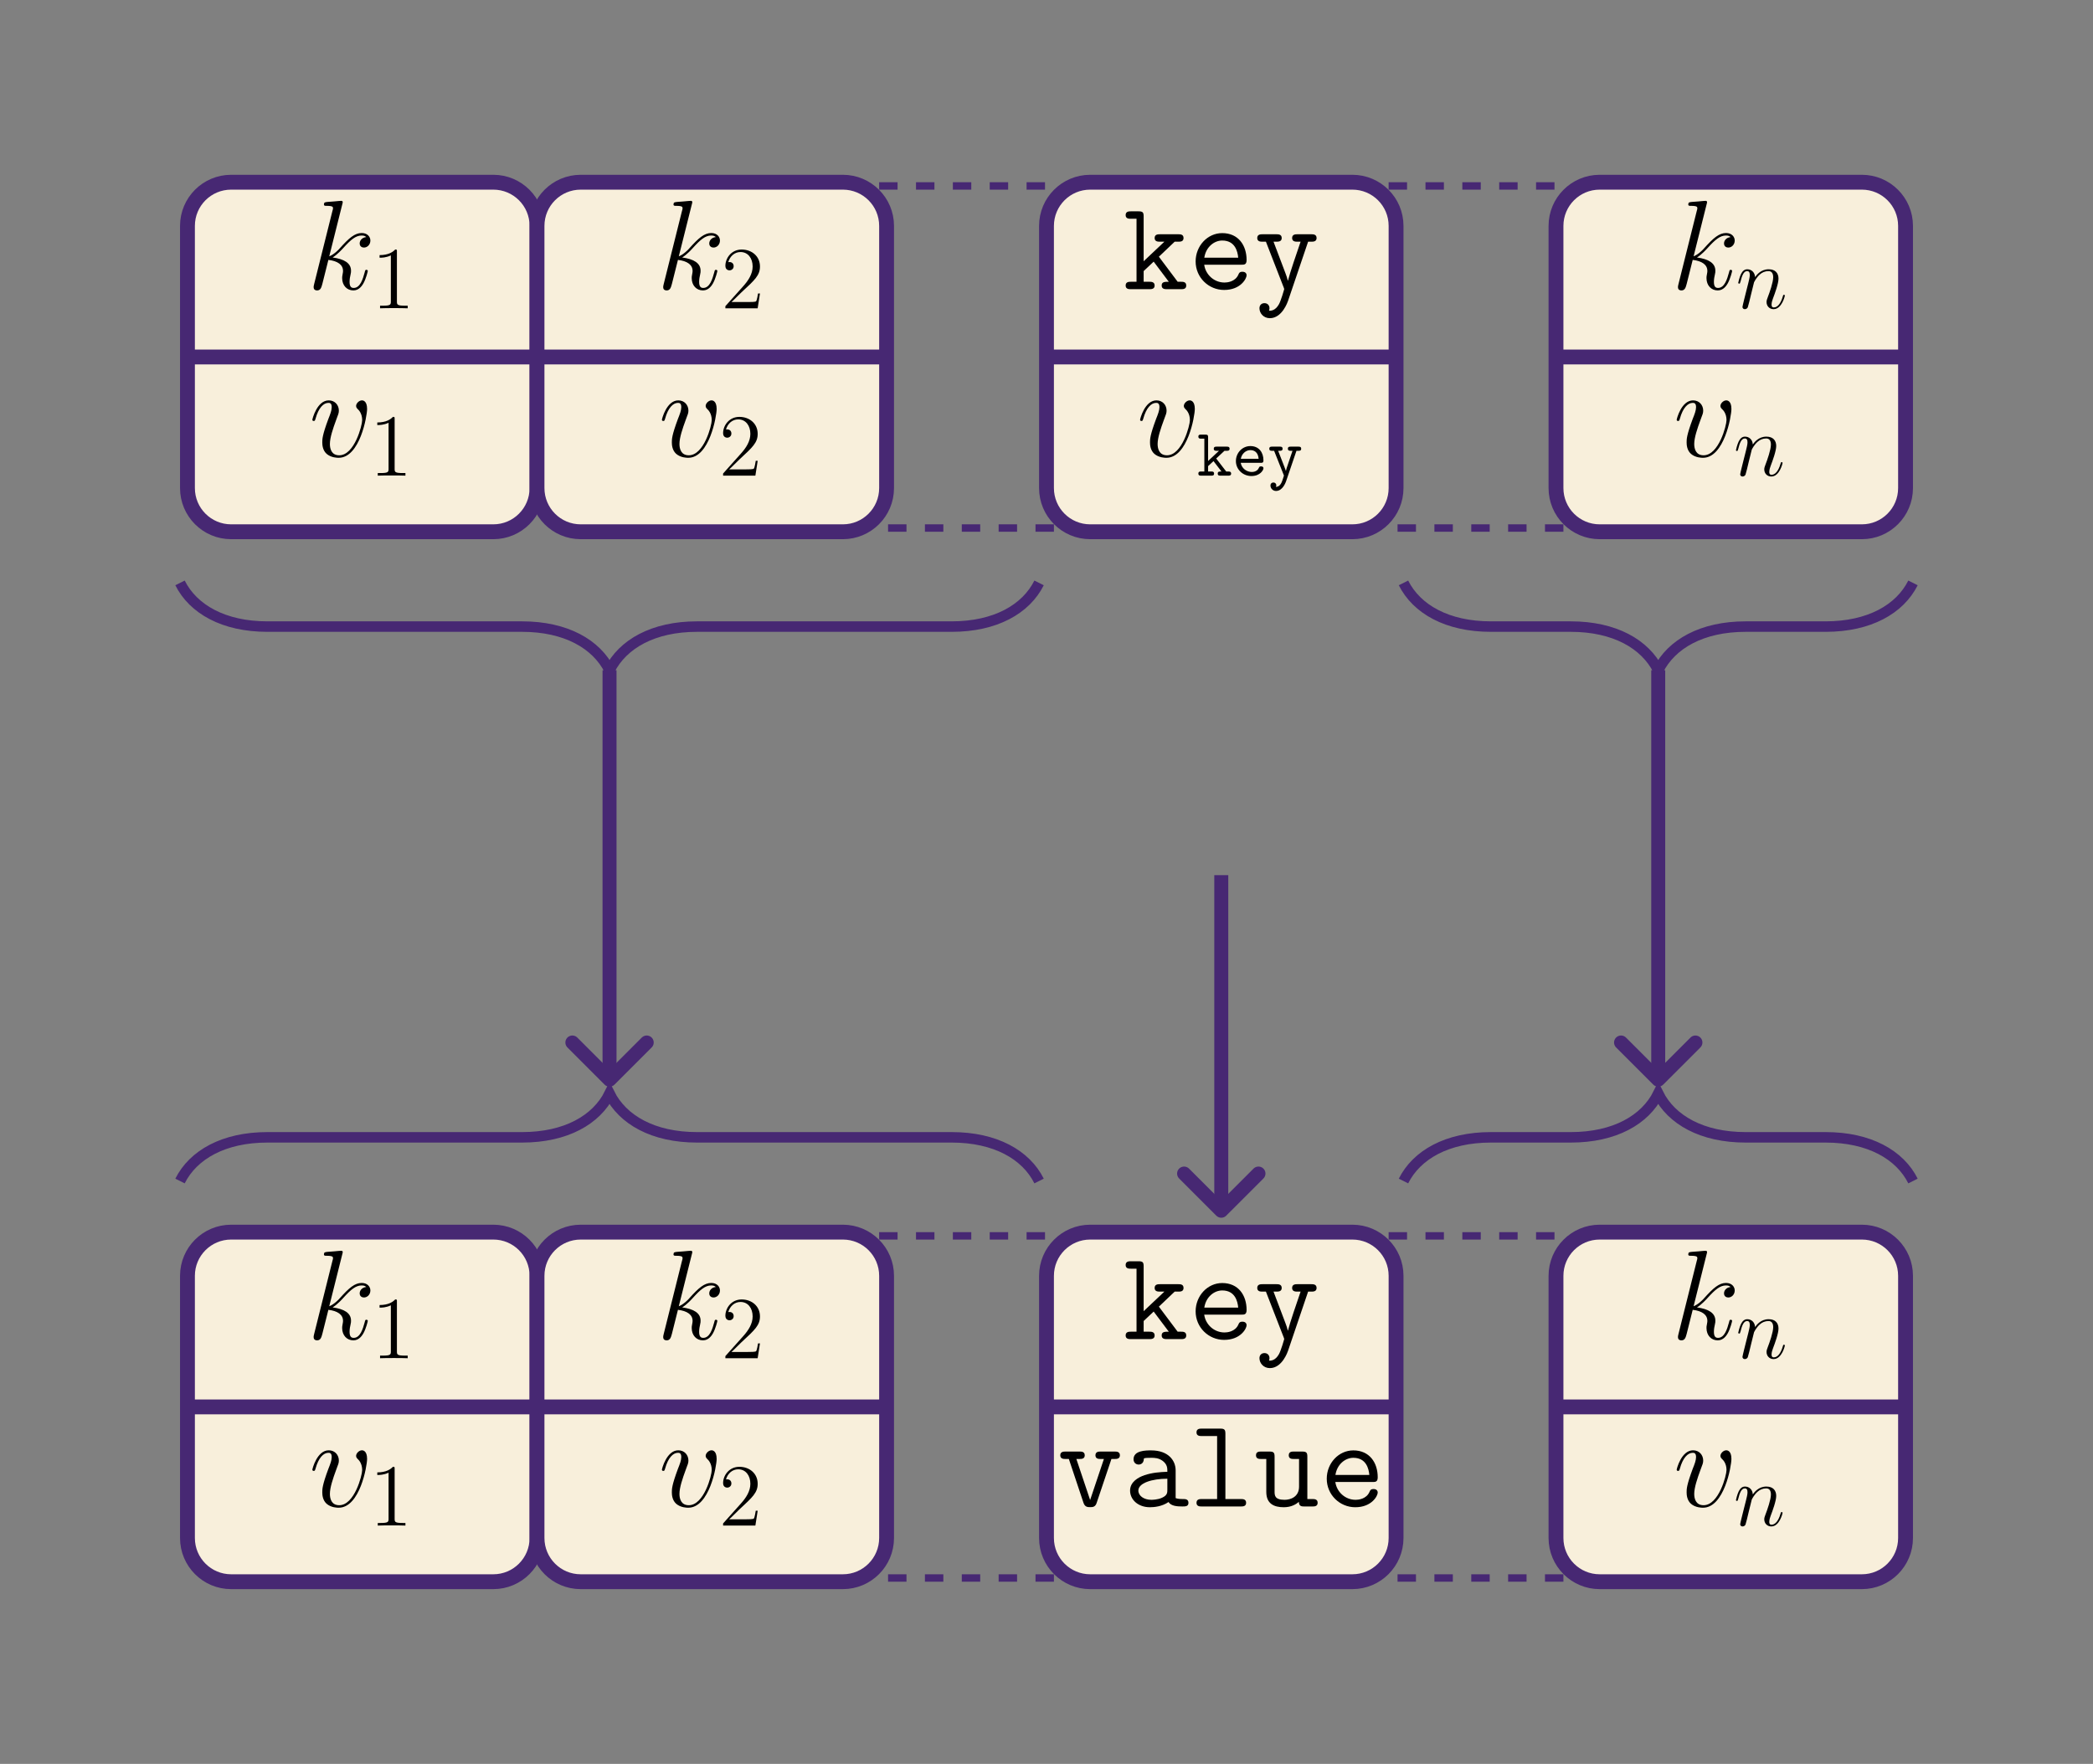 <?xml version="1.0" encoding="UTF-8"?>
<svg xmlns="http://www.w3.org/2000/svg" xmlns:xlink="http://www.w3.org/1999/xlink" width="339.449" height="286.073" viewBox="0 0 339.449 286.073">
<rect x="0" y="0" width="339.449" height="286.073" fill="#808080" stroke="none"/>
<defs>
<g>
<g id="glyph-0-0">
<path d="M 5.797 -13.812 C 5.828 -13.906 5.859 -14.031 5.859 -14.125 C 5.859 -14.328 5.656 -14.328 5.625 -14.328 C 5.594 -14.328 4.859 -14.281 4.484 -14.234 C 4.125 -14.219 3.828 -14.172 3.453 -14.156 C 2.953 -14.109 2.812 -14.094 2.812 -13.719 C 2.812 -13.516 3.016 -13.516 3.219 -13.516 C 4.281 -13.516 4.281 -13.328 4.281 -13.109 C 4.281 -13.031 4.281 -13 4.172 -12.625 L 1.219 -0.812 C 1.141 -0.5 1.141 -0.453 1.141 -0.328 C 1.141 0.125 1.484 0.203 1.688 0.203 C 2.266 0.203 2.391 -0.25 2.562 -0.891 L 3.531 -4.75 C 5.016 -4.578 5.906 -3.969 5.906 -2.969 C 5.906 -2.844 5.906 -2.766 5.844 -2.453 C 5.766 -2.141 5.766 -1.906 5.766 -1.797 C 5.766 -0.594 6.547 0.203 7.594 0.203 C 8.547 0.203 9.047 -0.656 9.219 -0.953 C 9.641 -1.719 9.922 -2.875 9.922 -2.953 C 9.922 -3.062 9.828 -3.141 9.703 -3.141 C 9.516 -3.141 9.5 -3.062 9.422 -2.734 C 9.125 -1.656 8.703 -0.203 7.641 -0.203 C 7.234 -0.203 6.969 -0.406 6.969 -1.203 C 6.969 -1.594 7.047 -2.047 7.125 -2.359 C 7.203 -2.734 7.203 -2.75 7.203 -3 C 7.203 -4.219 6.109 -4.891 4.219 -5.141 C 4.953 -5.594 5.703 -6.406 5.984 -6.719 C 7.172 -8.031 7.969 -8.703 8.922 -8.703 C 9.406 -8.703 9.516 -8.578 9.672 -8.453 C 8.906 -8.359 8.609 -7.828 8.609 -7.422 C 8.609 -6.922 9 -6.75 9.297 -6.75 C 9.859 -6.75 10.344 -7.234 10.344 -7.891 C 10.344 -8.484 9.875 -9.109 8.938 -9.109 C 7.812 -9.109 6.875 -8.297 5.406 -6.656 C 5.203 -6.406 4.438 -5.625 3.672 -5.328 Z M 5.797 -13.812 "/>
</g>
<g id="glyph-0-1">
<path d="M 9.438 -7.719 C 9.438 -9.031 8.781 -9.109 8.609 -9.109 C 8.125 -9.109 7.656 -8.609 7.656 -8.203 C 7.656 -7.953 7.812 -7.812 7.891 -7.719 C 8.094 -7.547 8.641 -6.984 8.641 -5.906 C 8.641 -5.047 7.391 -0.203 4.922 -0.203 C 3.656 -0.203 3.406 -1.266 3.406 -2.031 C 3.406 -3.062 3.891 -4.5 4.438 -5.984 C 4.766 -6.844 4.859 -7.047 4.859 -7.453 C 4.859 -8.328 4.234 -9.109 3.219 -9.109 C 1.328 -9.109 0.562 -6.109 0.562 -5.953 C 0.562 -5.859 0.641 -5.766 0.781 -5.766 C 0.969 -5.766 0.984 -5.844 1.078 -6.141 C 1.562 -7.906 2.375 -8.703 3.156 -8.703 C 3.344 -8.703 3.703 -8.703 3.703 -8.016 C 3.703 -7.484 3.469 -6.875 3.156 -6.094 C 2.172 -3.453 2.172 -2.812 2.172 -2.312 C 2.172 -1.859 2.234 -1.016 2.875 -0.438 C 3.609 0.203 4.641 0.203 4.828 0.203 C 8.266 0.203 9.438 -6.547 9.438 -7.719 Z M 9.438 -7.719 "/>
</g>
<g id="glyph-1-0">
<path d="M 4.125 -9.188 C 4.125 -9.531 4.125 -9.531 3.844 -9.531 C 3.5 -9.156 2.781 -8.625 1.312 -8.625 L 1.312 -8.203 C 1.641 -8.203 2.359 -8.203 3.141 -8.578 L 3.141 -1.109 C 3.141 -0.594 3.094 -0.422 1.844 -0.422 L 1.391 -0.422 L 1.391 0 C 1.781 -0.031 3.172 -0.031 3.641 -0.031 C 4.109 -0.031 5.5 -0.031 5.875 0 L 5.875 -0.422 L 5.438 -0.422 C 4.172 -0.422 4.125 -0.594 4.125 -1.109 Z M 4.125 -9.188 "/>
</g>
<g id="glyph-1-1">
<path d="M 6.312 -2.406 L 6 -2.406 C 5.953 -2.172 5.844 -1.375 5.688 -1.141 C 5.594 -1.016 4.781 -1.016 4.344 -1.016 L 1.688 -1.016 C 2.078 -1.344 2.953 -2.266 3.328 -2.609 C 5.516 -4.625 6.312 -5.359 6.312 -6.781 C 6.312 -8.438 5 -9.531 3.344 -9.531 C 1.672 -9.531 0.703 -8.125 0.703 -6.891 C 0.703 -6.156 1.328 -6.156 1.375 -6.156 C 1.672 -6.156 2.047 -6.375 2.047 -6.828 C 2.047 -7.234 1.781 -7.5 1.375 -7.5 C 1.25 -7.5 1.219 -7.5 1.172 -7.484 C 1.453 -8.469 2.219 -9.125 3.156 -9.125 C 4.375 -9.125 5.125 -8.109 5.125 -6.781 C 5.125 -5.562 4.422 -4.5 3.594 -3.578 L 0.703 -0.344 L 0.703 0 L 5.938 0 Z M 6.312 -2.406 "/>
</g>
<g id="glyph-2-0">
<path d="M 5.828 -5.266 L 8.391 -7.703 L 9 -7.703 C 9.297 -7.703 9.828 -7.703 9.828 -8.297 C 9.828 -8.906 9.297 -8.906 9 -8.906 L 5.984 -8.906 C 5.703 -8.906 5.141 -8.906 5.141 -8.297 C 5.141 -7.703 5.703 -7.703 5.984 -7.703 L 6.719 -7.703 L 3.359 -4.531 L 3.359 -11.781 C 3.359 -12.422 3.25 -12.625 2.547 -12.625 L 1.281 -12.625 C 0.984 -12.625 0.438 -12.625 0.438 -12.016 C 0.438 -11.422 0.984 -11.422 1.281 -11.422 L 2.203 -11.422 L 2.203 -1.203 L 1.281 -1.203 C 0.984 -1.203 0.438 -1.203 0.438 -0.594 C 0.438 0 0.984 0 1.281 0 L 4.297 0 C 4.578 0 5.141 0 5.141 -0.594 C 5.141 -1.203 4.578 -1.203 4.297 -1.203 L 3.359 -1.203 L 3.359 -2.938 L 4.984 -4.469 L 7.438 -1.203 C 6.781 -1.203 6.281 -1.203 6.281 -0.594 C 6.281 0 6.844 0 7.125 0 L 9.438 0 C 9.734 0 10.266 0 10.266 -0.594 C 10.266 -1.203 9.734 -1.203 9.438 -1.203 L 8.875 -1.203 Z M 5.828 -5.266 "/>
</g>
<g id="glyph-2-1">
<path d="M 8.594 -3.969 C 9.031 -3.969 9.422 -3.969 9.422 -4.734 C 9.422 -7.141 8.062 -9.094 5.469 -9.094 C 3.078 -9.094 1.156 -7.016 1.156 -4.5 C 1.156 -1.906 3.25 0.125 5.781 0.125 C 8.453 0.125 9.422 -1.719 9.422 -2.25 C 9.422 -2.375 9.375 -2.828 8.734 -2.828 C 8.344 -2.828 8.219 -2.688 8.094 -2.375 C 7.578 -1.172 6.234 -1.078 5.844 -1.078 C 4.125 -1.078 2.766 -2.375 2.547 -3.969 Z M 2.562 -5.109 C 2.828 -6.859 4.172 -7.891 5.469 -7.891 C 7.547 -7.891 7.969 -6.141 8.062 -5.109 Z M 2.562 -5.109 "/>
</g>
<g id="glyph-2-2">
<path d="M 8.766 -7.703 L 9.297 -7.703 C 9.578 -7.703 10.141 -7.703 10.141 -8.297 C 10.141 -8.906 9.578 -8.906 9.297 -8.906 L 7.016 -8.906 C 6.734 -8.906 6.172 -8.906 6.172 -8.297 C 6.172 -7.703 6.734 -7.703 7.016 -7.703 L 7.547 -7.703 C 6.969 -6.016 5.781 -2.562 5.5 -1.391 L 5.469 -1.391 C 5.375 -1.844 5.281 -2.062 5.078 -2.625 L 3.156 -7.703 L 3.641 -7.703 C 3.922 -7.703 4.484 -7.703 4.484 -8.297 C 4.484 -8.906 3.922 -8.906 3.641 -8.906 L 1.359 -8.906 C 1.078 -8.906 0.516 -8.906 0.516 -8.297 C 0.516 -7.703 1.078 -7.703 1.359 -7.703 L 1.922 -7.703 L 4.812 -0.266 C 4.891 -0.062 4.891 -0.016 4.891 0 C 4.891 0.047 4.359 1.844 4.047 2.422 C 3.922 2.625 3.406 3.594 2.422 3.484 C 2.438 3.422 2.5 3.312 2.5 3.078 C 2.5 2.609 2.172 2.266 1.688 2.266 C 1.172 2.266 0.875 2.625 0.875 3.094 C 0.875 3.891 1.531 4.703 2.562 4.703 C 4.562 4.703 5.453 2.047 5.516 1.875 Z M 8.766 -7.703 "/>
</g>
<g id="glyph-2-3">
<path d="M 8.766 -7.703 L 9.297 -7.703 C 9.578 -7.703 10.141 -7.703 10.141 -8.297 C 10.141 -8.906 9.578 -8.906 9.297 -8.906 L 7.016 -8.906 C 6.734 -8.906 6.172 -8.906 6.172 -8.297 C 6.172 -7.703 6.734 -7.703 7.016 -7.703 L 7.547 -7.703 L 5.312 -1.047 L 3.078 -7.703 L 3.594 -7.703 C 3.891 -7.703 4.438 -7.703 4.438 -8.297 C 4.438 -8.906 3.891 -8.906 3.594 -8.906 L 1.328 -8.906 C 1.031 -8.906 0.469 -8.906 0.469 -8.297 C 0.469 -7.703 1.031 -7.703 1.328 -7.703 L 1.859 -7.703 L 4.234 -0.594 C 4.469 0.109 4.922 0.109 5.312 0.109 C 5.703 0.109 6.156 0.109 6.375 -0.594 Z M 8.766 -7.703 "/>
</g>
<g id="glyph-2-4">
<path d="M 8.547 -5.859 C 8.547 -7.438 7.375 -9.094 4.578 -9.094 C 3.719 -9.094 1.719 -9.094 1.719 -7.656 C 1.719 -7.109 2.109 -6.797 2.562 -6.797 C 2.688 -6.797 3.359 -6.844 3.391 -7.703 C 3.391 -7.812 3.406 -7.828 3.844 -7.875 C 4.094 -7.891 4.359 -7.891 4.609 -7.891 C 5.078 -7.891 5.781 -7.891 6.469 -7.375 C 7.203 -6.797 7.203 -6.219 7.203 -5.625 C 5.984 -5.578 4.797 -5.5 3.516 -5.078 C 2.484 -4.734 1.156 -3.984 1.156 -2.578 C 1.156 -1.109 2.453 0.125 4.375 0.125 C 5.047 0.125 6.328 0.016 7.391 -0.719 C 7.812 -0.047 8.844 0 9.625 0 C 10.125 0 10.625 0 10.625 -0.594 C 10.625 -1.203 10.078 -1.203 9.797 -1.203 C 9.25 -1.203 8.844 -1.234 8.547 -1.359 Z M 7.203 -2.734 C 7.203 -2.25 7.203 -1.812 6.359 -1.422 C 5.641 -1.078 4.672 -1.078 4.609 -1.078 C 3.391 -1.078 2.5 -1.734 2.5 -2.578 C 2.5 -3.797 4.703 -4.5 7.203 -4.5 Z M 7.203 -2.734 "/>
</g>
<g id="glyph-2-5">
<path d="M 5.984 -11.781 C 5.984 -12.422 5.859 -12.625 5.172 -12.625 L 2.125 -12.625 C 1.844 -12.625 1.297 -12.625 1.297 -12.016 C 1.297 -11.422 1.844 -11.422 2.125 -11.422 L 4.641 -11.422 L 4.641 -1.203 L 2.125 -1.203 C 1.844 -1.203 1.297 -1.203 1.297 -0.594 C 1.297 0 1.844 0 2.125 0 L 8.516 0 C 8.797 0 9.344 0 9.344 -0.594 C 9.344 -1.203 8.797 -1.203 8.516 -1.203 L 5.984 -1.203 Z M 5.984 -11.781 "/>
</g>
<g id="glyph-2-6">
<path d="M 8.641 -8.062 C 8.641 -8.703 8.516 -8.906 7.812 -8.906 L 6.438 -8.906 C 6.156 -8.906 5.625 -8.906 5.625 -8.297 C 5.625 -7.703 6.156 -7.703 6.438 -7.703 L 7.297 -7.703 L 7.297 -3.219 C 7.297 -1.531 5.891 -1.078 4.953 -1.078 C 3.328 -1.078 3.328 -1.812 3.328 -2.453 L 3.328 -8.062 C 3.328 -8.703 3.203 -8.906 2.5 -8.906 L 1.141 -8.906 C 0.844 -8.906 0.312 -8.906 0.312 -8.297 C 0.312 -7.703 0.844 -7.703 1.141 -7.703 L 1.984 -7.703 L 1.984 -2.359 C 1.984 -0.453 3.219 0.125 4.812 0.125 C 6.078 0.125 6.859 -0.391 7.266 -0.75 C 7.266 0 7.766 0 8.125 0 L 9.484 0 C 9.766 0 10.312 0 10.312 -0.594 C 10.312 -1.203 9.766 -1.203 9.484 -1.203 L 8.641 -1.203 Z M 8.641 -8.062 "/>
</g>
<g id="glyph-3-0">
<path d="M 3.125 -2.781 L 4.469 -4.031 L 4.859 -4.031 C 5.016 -4.031 5.297 -4.031 5.297 -4.359 C 5.297 -4.703 5.016 -4.703 4.859 -4.703 L 3.172 -4.703 C 3 -4.703 2.734 -4.703 2.734 -4.359 C 2.734 -4.031 3.016 -4.031 3.172 -4.031 L 3.578 -4.031 L 1.812 -2.375 L 1.812 -6.219 C 1.812 -6.547 1.75 -6.656 1.375 -6.656 L 0.672 -6.656 C 0.5 -6.656 0.234 -6.656 0.234 -6.344 C 0.234 -6 0.484 -6 0.672 -6 L 1.203 -6 L 1.203 -0.672 L 0.672 -0.672 C 0.5 -0.672 0.234 -0.672 0.234 -0.344 C 0.234 0 0.484 0 0.672 0 L 2.344 0 C 2.516 0 2.781 0 2.781 -0.328 C 2.781 -0.672 2.516 -0.672 2.344 -0.672 L 1.812 -0.672 L 1.812 -1.547 L 2.688 -2.359 L 3.984 -0.672 C 3.594 -0.672 3.375 -0.672 3.375 -0.328 C 3.375 0 3.641 0 3.812 0 L 5.094 0 C 5.25 0 5.547 0 5.547 -0.328 C 5.547 -0.672 5.25 -0.672 5.094 -0.672 L 4.75 -0.672 Z M 3.125 -2.781 "/>
</g>
<g id="glyph-3-1">
<path d="M 4.625 -2.078 C 4.859 -2.078 5.062 -2.078 5.062 -2.484 C 5.062 -3.734 4.359 -4.797 2.938 -4.797 C 1.641 -4.797 0.594 -3.703 0.594 -2.359 C 0.594 -1.031 1.703 0.062 3.109 0.062 C 4.547 0.062 5.062 -0.922 5.062 -1.188 C 5.062 -1.5 4.75 -1.5 4.672 -1.5 C 4.484 -1.5 4.391 -1.469 4.312 -1.25 C 4.078 -0.703 3.484 -0.594 3.188 -0.594 C 2.359 -0.594 1.547 -1.141 1.375 -2.078 Z M 1.391 -2.734 C 1.531 -3.531 2.188 -4.141 2.938 -4.141 C 3.516 -4.141 4.188 -3.859 4.281 -2.734 Z M 1.391 -2.734 "/>
</g>
<g id="glyph-3-2">
<path d="M 4.688 -4.031 L 5.016 -4.031 C 5.188 -4.031 5.453 -4.031 5.453 -4.359 C 5.453 -4.703 5.188 -4.703 5.016 -4.703 L 3.734 -4.703 C 3.578 -4.703 3.297 -4.703 3.297 -4.375 C 3.297 -4.031 3.562 -4.031 3.734 -4.031 L 4.047 -4.031 L 3.266 -1.719 C 3.125 -1.312 3.047 -1.109 2.984 -0.781 L 2.969 -0.781 C 2.906 -0.984 2.812 -1.203 2.734 -1.422 L 1.719 -4.031 L 2 -4.031 C 2.156 -4.031 2.438 -4.031 2.438 -4.359 C 2.438 -4.703 2.172 -4.703 2 -4.703 L 0.719 -4.703 C 0.547 -4.703 0.281 -4.703 0.281 -4.359 C 0.281 -4.031 0.562 -4.031 0.719 -4.031 L 1.062 -4.031 L 2.609 -0.141 C 2.656 -0.031 2.656 -0.016 2.656 0 C 2.656 0.016 2.375 0.922 2.234 1.188 C 1.922 1.781 1.531 1.812 1.359 1.828 C 1.359 1.812 1.422 1.719 1.422 1.578 C 1.422 1.312 1.219 1.109 0.953 1.109 C 0.656 1.109 0.469 1.312 0.469 1.594 C 0.469 2.047 0.844 2.484 1.375 2.484 C 2.469 2.484 2.953 1.047 3 0.922 Z M 4.688 -4.031 "/>
</g>
<g id="glyph-4-0">
<path d="M 2.953 -4.203 C 2.984 -4.281 3.344 -5 3.875 -5.469 C 4.25 -5.812 4.734 -6.031 5.297 -6.031 C 5.859 -6.031 6.062 -5.609 6.062 -5.031 C 6.062 -4.219 5.484 -2.578 5.188 -1.812 C 5.062 -1.469 4.984 -1.281 4.984 -1.016 C 4.984 -0.375 5.438 0.141 6.125 0.141 C 7.453 0.141 7.953 -1.969 7.953 -2.047 C 7.953 -2.125 7.906 -2.188 7.812 -2.188 C 7.688 -2.188 7.672 -2.141 7.609 -1.891 C 7.266 -0.719 6.734 -0.141 6.172 -0.141 C 6.031 -0.141 5.797 -0.156 5.797 -0.609 C 5.797 -0.969 5.953 -1.406 6.031 -1.609 C 6.328 -2.391 6.922 -4 6.922 -4.812 C 6.922 -5.688 6.422 -6.328 5.328 -6.328 C 4.062 -6.328 3.391 -5.422 3.125 -5.062 C 3.078 -5.875 2.5 -6.328 1.859 -6.328 C 1.406 -6.328 1.094 -6.047 0.844 -5.562 C 0.594 -5.047 0.391 -4.188 0.391 -4.125 C 0.391 -4.078 0.438 -4 0.547 -4 C 0.656 -4 0.672 -4.016 0.766 -4.344 C 0.984 -5.219 1.25 -6.031 1.828 -6.031 C 2.156 -6.031 2.266 -5.812 2.266 -5.375 C 2.266 -5.062 2.125 -4.5 2.016 -4.062 L 1.625 -2.516 C 1.562 -2.234 1.406 -1.594 1.328 -1.328 C 1.234 -0.969 1.078 -0.281 1.078 -0.219 C 1.078 -0.016 1.234 0.141 1.453 0.141 C 1.625 0.141 1.828 0.062 1.938 -0.156 C 1.969 -0.234 2.094 -0.734 2.172 -1.016 L 2.484 -2.312 Z M 2.953 -4.203 "/>
</g>
</g>
<clipPath id="clip-0">
<path clip-rule="nonzero" d="M 50 32 L 61 32 L 61 48 L 50 48 Z M 50 32 "/>
</clipPath>
<clipPath id="clip-1">
<path clip-rule="nonzero" d="M 80.008 29.551 L 37.488 29.551 C 33.574 29.551 30.402 32.723 30.402 36.637 L 30.402 79.156 C 30.402 83.07 33.574 86.242 37.488 86.242 L 80.008 86.242 C 83.922 86.242 87.094 83.07 87.094 79.156 L 87.094 36.637 C 87.094 32.723 83.922 29.551 80.008 29.551 Z M 80.008 29.551 "/>
</clipPath>
<clipPath id="clip-2">
<path clip-rule="nonzero" d="M 61 40 L 67 40 L 67 50 L 61 50 Z M 61 40 "/>
</clipPath>
<clipPath id="clip-3">
<path clip-rule="nonzero" d="M 80.008 29.551 L 37.488 29.551 C 33.574 29.551 30.402 32.723 30.402 36.637 L 30.402 79.156 C 30.402 83.07 33.574 86.242 37.488 86.242 L 80.008 86.242 C 83.922 86.242 87.094 83.07 87.094 79.156 L 87.094 36.637 C 87.094 32.723 83.922 29.551 80.008 29.551 Z M 80.008 29.551 "/>
</clipPath>
<clipPath id="clip-4">
<path clip-rule="nonzero" d="M 50 64 L 60 64 L 60 75 L 50 75 Z M 50 64 "/>
</clipPath>
<clipPath id="clip-5">
<path clip-rule="nonzero" d="M 80.008 29.551 L 37.488 29.551 C 33.574 29.551 30.402 32.723 30.402 36.637 L 30.402 79.156 C 30.402 83.07 33.574 86.242 37.488 86.242 L 80.008 86.242 C 83.922 86.242 87.094 83.07 87.094 79.156 L 87.094 36.637 C 87.094 32.723 83.922 29.551 80.008 29.551 Z M 80.008 29.551 "/>
</clipPath>
<clipPath id="clip-6">
<path clip-rule="nonzero" d="M 61 67 L 66 67 L 66 78 L 61 78 Z M 61 67 "/>
</clipPath>
<clipPath id="clip-7">
<path clip-rule="nonzero" d="M 80.008 29.551 L 37.488 29.551 C 33.574 29.551 30.402 32.723 30.402 36.637 L 30.402 79.156 C 30.402 83.07 33.574 86.242 37.488 86.242 L 80.008 86.242 C 83.922 86.242 87.094 83.07 87.094 79.156 L 87.094 36.637 C 87.094 32.723 83.922 29.551 80.008 29.551 Z M 80.008 29.551 "/>
</clipPath>
<clipPath id="clip-8">
<path clip-rule="nonzero" d="M 30 56 L 88 56 L 88 60 L 30 60 Z M 30 56 "/>
</clipPath>
<clipPath id="clip-9">
<path clip-rule="nonzero" d="M 80.008 29.551 L 37.488 29.551 C 33.574 29.551 30.402 32.723 30.402 36.637 L 30.402 79.156 C 30.402 83.07 33.574 86.242 37.488 86.242 L 80.008 86.242 C 83.922 86.242 87.094 83.07 87.094 79.156 L 87.094 36.637 C 87.094 32.723 83.922 29.551 80.008 29.551 Z M 80.008 29.551 "/>
</clipPath>
<clipPath id="clip-10">
<path clip-rule="nonzero" d="M 107 32 L 117 32 L 117 48 L 107 48 Z M 107 32 "/>
</clipPath>
<clipPath id="clip-11">
<path clip-rule="nonzero" d="M 136.699 29.551 L 94.18 29.551 C 90.266 29.551 87.094 32.723 87.094 36.637 L 87.094 79.156 C 87.094 83.07 90.266 86.242 94.18 86.242 L 136.699 86.242 C 140.613 86.242 143.789 83.07 143.789 79.156 L 143.789 36.637 C 143.789 32.723 140.613 29.551 136.699 29.551 Z M 136.699 29.551 "/>
</clipPath>
<clipPath id="clip-12">
<path clip-rule="nonzero" d="M 117 40 L 124 40 L 124 50 L 117 50 Z M 117 40 "/>
</clipPath>
<clipPath id="clip-13">
<path clip-rule="nonzero" d="M 136.699 29.551 L 94.18 29.551 C 90.266 29.551 87.094 32.723 87.094 36.637 L 87.094 79.156 C 87.094 83.07 90.266 86.242 94.18 86.242 L 136.699 86.242 C 140.613 86.242 143.789 83.07 143.789 79.156 L 143.789 36.637 C 143.789 32.723 140.613 29.551 136.699 29.551 Z M 136.699 29.551 "/>
</clipPath>
<clipPath id="clip-14">
<path clip-rule="nonzero" d="M 107 64 L 117 64 L 117 75 L 107 75 Z M 107 64 "/>
</clipPath>
<clipPath id="clip-15">
<path clip-rule="nonzero" d="M 136.699 29.551 L 94.18 29.551 C 90.266 29.551 87.094 32.723 87.094 36.637 L 87.094 79.156 C 87.094 83.07 90.266 86.242 94.18 86.242 L 136.699 86.242 C 140.613 86.242 143.789 83.07 143.789 79.156 L 143.789 36.637 C 143.789 32.723 140.613 29.551 136.699 29.551 Z M 136.699 29.551 "/>
</clipPath>
<clipPath id="clip-16">
<path clip-rule="nonzero" d="M 117 67 L 123 67 L 123 78 L 117 78 Z M 117 67 "/>
</clipPath>
<clipPath id="clip-17">
<path clip-rule="nonzero" d="M 136.699 29.551 L 94.18 29.551 C 90.266 29.551 87.094 32.723 87.094 36.637 L 87.094 79.156 C 87.094 83.07 90.266 86.242 94.18 86.242 L 136.699 86.242 C 140.613 86.242 143.789 83.07 143.789 79.156 L 143.789 36.637 C 143.789 32.723 140.613 29.551 136.699 29.551 Z M 136.699 29.551 "/>
</clipPath>
<clipPath id="clip-18">
<path clip-rule="nonzero" d="M 87 56 L 144 56 L 144 60 L 87 60 Z M 87 56 "/>
</clipPath>
<clipPath id="clip-19">
<path clip-rule="nonzero" d="M 136.699 29.551 L 94.18 29.551 C 90.266 29.551 87.094 32.723 87.094 36.637 L 87.094 79.156 C 87.094 83.07 90.266 86.242 94.18 86.242 L 136.699 86.242 C 140.613 86.242 143.789 83.07 143.789 79.156 L 143.789 36.637 C 143.789 32.723 140.613 29.551 136.699 29.551 Z M 136.699 29.551 "/>
</clipPath>
<clipPath id="clip-20">
<path clip-rule="nonzero" d="M 142.582 29.551 L 170.93 29.551 L 170.93 86.242 L 142.582 86.242 Z M 142.582 29.551 "/>
</clipPath>
<clipPath id="clip-21">
<path clip-rule="nonzero" d="M 182 34 L 214 34 L 214 52 L 182 52 Z M 182 34 "/>
</clipPath>
<clipPath id="clip-22">
<path clip-rule="nonzero" d="M 219.332 29.551 L 176.812 29.551 C 172.898 29.551 169.723 32.723 169.723 36.637 L 169.723 79.156 C 169.723 83.07 172.898 86.242 176.812 86.242 L 219.332 86.242 C 223.246 86.242 226.418 83.07 226.418 79.156 L 226.418 36.637 C 226.418 32.723 223.246 29.551 219.332 29.551 Z M 219.332 29.551 "/>
</clipPath>
<clipPath id="clip-23">
<path clip-rule="nonzero" d="M 184 64 L 194 64 L 194 75 L 184 75 Z M 184 64 "/>
</clipPath>
<clipPath id="clip-24">
<path clip-rule="nonzero" d="M 219.332 29.551 L 176.812 29.551 C 172.898 29.551 169.723 32.723 169.723 36.637 L 169.723 79.156 C 169.723 83.07 172.898 86.242 176.812 86.242 L 219.332 86.242 C 223.246 86.242 226.418 83.07 226.418 79.156 L 226.418 36.637 C 226.418 32.723 223.246 29.551 219.332 29.551 Z M 219.332 29.551 "/>
</clipPath>
<clipPath id="clip-25">
<path clip-rule="nonzero" d="M 194 70 L 212 70 L 212 80 L 194 80 Z M 194 70 "/>
</clipPath>
<clipPath id="clip-26">
<path clip-rule="nonzero" d="M 219.332 29.551 L 176.812 29.551 C 172.898 29.551 169.723 32.723 169.723 36.637 L 169.723 79.156 C 169.723 83.07 172.898 86.242 176.812 86.242 L 219.332 86.242 C 223.246 86.242 226.418 83.07 226.418 79.156 L 226.418 36.637 C 226.418 32.723 223.246 29.551 219.332 29.551 Z M 219.332 29.551 "/>
</clipPath>
<clipPath id="clip-27">
<path clip-rule="nonzero" d="M 169 56 L 227 56 L 227 60 L 169 60 Z M 169 56 "/>
</clipPath>
<clipPath id="clip-28">
<path clip-rule="nonzero" d="M 219.332 29.551 L 176.812 29.551 C 172.898 29.551 169.723 32.723 169.723 36.637 L 169.723 79.156 C 169.723 83.07 172.898 86.242 176.812 86.242 L 219.332 86.242 C 223.246 86.242 226.418 83.07 226.418 79.156 L 226.418 36.637 C 226.418 32.723 223.246 29.551 219.332 29.551 Z M 219.332 29.551 "/>
</clipPath>
<clipPath id="clip-29">
<path clip-rule="nonzero" d="M 225.211 29.551 L 253.559 29.551 L 253.559 86.242 L 225.211 86.242 Z M 225.211 29.551 "/>
</clipPath>
<clipPath id="clip-30">
<path clip-rule="nonzero" d="M 272 32 L 282 32 L 282 48 L 272 48 Z M 272 32 "/>
</clipPath>
<clipPath id="clip-31">
<path clip-rule="nonzero" d="M 301.961 29.551 L 259.441 29.551 C 255.527 29.551 252.355 32.723 252.355 36.637 L 252.355 79.156 C 252.355 83.07 255.527 86.242 259.441 86.242 L 301.961 86.242 C 305.875 86.242 309.047 83.07 309.047 79.156 L 309.047 36.637 C 309.047 32.723 305.875 29.551 301.961 29.551 Z M 301.961 29.551 "/>
</clipPath>
<clipPath id="clip-32">
<path clip-rule="nonzero" d="M 281 43 L 290 43 L 290 51 L 281 51 Z M 281 43 "/>
</clipPath>
<clipPath id="clip-33">
<path clip-rule="nonzero" d="M 301.961 29.551 L 259.441 29.551 C 255.527 29.551 252.355 32.723 252.355 36.637 L 252.355 79.156 C 252.355 83.07 255.527 86.242 259.441 86.242 L 301.961 86.242 C 305.875 86.242 309.047 83.07 309.047 79.156 L 309.047 36.637 C 309.047 32.723 305.875 29.551 301.961 29.551 Z M 301.961 29.551 "/>
</clipPath>
<clipPath id="clip-34">
<path clip-rule="nonzero" d="M 271 64 L 281 64 L 281 75 L 271 75 Z M 271 64 "/>
</clipPath>
<clipPath id="clip-35">
<path clip-rule="nonzero" d="M 301.961 29.551 L 259.441 29.551 C 255.527 29.551 252.355 32.723 252.355 36.637 L 252.355 79.156 C 252.355 83.07 255.527 86.242 259.441 86.242 L 301.961 86.242 C 305.875 86.242 309.047 83.07 309.047 79.156 L 309.047 36.637 C 309.047 32.723 305.875 29.551 301.961 29.551 Z M 301.961 29.551 "/>
</clipPath>
<clipPath id="clip-36">
<path clip-rule="nonzero" d="M 281 70 L 290 70 L 290 78 L 281 78 Z M 281 70 "/>
</clipPath>
<clipPath id="clip-37">
<path clip-rule="nonzero" d="M 301.961 29.551 L 259.441 29.551 C 255.527 29.551 252.355 32.723 252.355 36.637 L 252.355 79.156 C 252.355 83.07 255.527 86.242 259.441 86.242 L 301.961 86.242 C 305.875 86.242 309.047 83.07 309.047 79.156 L 309.047 36.637 C 309.047 32.723 305.875 29.551 301.961 29.551 Z M 301.961 29.551 "/>
</clipPath>
<clipPath id="clip-38">
<path clip-rule="nonzero" d="M 252 56 L 310 56 L 310 60 L 252 60 Z M 252 56 "/>
</clipPath>
<clipPath id="clip-39">
<path clip-rule="nonzero" d="M 301.961 29.551 L 259.441 29.551 C 255.527 29.551 252.355 32.723 252.355 36.637 L 252.355 79.156 C 252.355 83.07 255.527 86.242 259.441 86.242 L 301.961 86.242 C 305.875 86.242 309.047 83.07 309.047 79.156 L 309.047 36.637 C 309.047 32.723 305.875 29.551 301.961 29.551 Z M 301.961 29.551 "/>
</clipPath>
<clipPath id="clip-40">
<path clip-rule="nonzero" d="M 218 0 L 339.449 0 L 339.449 121 L 218 121 Z M 218 0 "/>
</clipPath>
<clipPath id="clip-41">
<path clip-rule="nonzero" d="M 50 202 L 61 202 L 61 218 L 50 218 Z M 50 202 "/>
</clipPath>
<clipPath id="clip-42">
<path clip-rule="nonzero" d="M 80.008 199.828 L 37.488 199.828 C 33.574 199.828 30.402 203 30.402 206.914 L 30.402 249.434 C 30.402 253.348 33.574 256.523 37.488 256.523 L 80.008 256.523 C 83.922 256.523 87.094 253.348 87.094 249.434 L 87.094 206.914 C 87.094 203 83.922 199.828 80.008 199.828 Z M 80.008 199.828 "/>
</clipPath>
<clipPath id="clip-43">
<path clip-rule="nonzero" d="M 61 210 L 67 210 L 67 221 L 61 221 Z M 61 210 "/>
</clipPath>
<clipPath id="clip-44">
<path clip-rule="nonzero" d="M 80.008 199.828 L 37.488 199.828 C 33.574 199.828 30.402 203 30.402 206.914 L 30.402 249.434 C 30.402 253.348 33.574 256.523 37.488 256.523 L 80.008 256.523 C 83.922 256.523 87.094 253.348 87.094 249.434 L 87.094 206.914 C 87.094 203 83.922 199.828 80.008 199.828 Z M 80.008 199.828 "/>
</clipPath>
<clipPath id="clip-45">
<path clip-rule="nonzero" d="M 50 235 L 60 235 L 60 245 L 50 245 Z M 50 235 "/>
</clipPath>
<clipPath id="clip-46">
<path clip-rule="nonzero" d="M 80.008 199.828 L 37.488 199.828 C 33.574 199.828 30.402 203 30.402 206.914 L 30.402 249.434 C 30.402 253.348 33.574 256.523 37.488 256.523 L 80.008 256.523 C 83.922 256.523 87.094 253.348 87.094 249.434 L 87.094 206.914 C 87.094 203 83.922 199.828 80.008 199.828 Z M 80.008 199.828 "/>
</clipPath>
<clipPath id="clip-47">
<path clip-rule="nonzero" d="M 61 237 L 66 237 L 66 248 L 61 248 Z M 61 237 "/>
</clipPath>
<clipPath id="clip-48">
<path clip-rule="nonzero" d="M 80.008 199.828 L 37.488 199.828 C 33.574 199.828 30.402 203 30.402 206.914 L 30.402 249.434 C 30.402 253.348 33.574 256.523 37.488 256.523 L 80.008 256.523 C 83.922 256.523 87.094 253.348 87.094 249.434 L 87.094 206.914 C 87.094 203 83.922 199.828 80.008 199.828 Z M 80.008 199.828 "/>
</clipPath>
<clipPath id="clip-49">
<path clip-rule="nonzero" d="M 30 226 L 88 226 L 88 230 L 30 230 Z M 30 226 "/>
</clipPath>
<clipPath id="clip-50">
<path clip-rule="nonzero" d="M 80.008 199.828 L 37.488 199.828 C 33.574 199.828 30.402 203 30.402 206.914 L 30.402 249.434 C 30.402 253.348 33.574 256.523 37.488 256.523 L 80.008 256.523 C 83.922 256.523 87.094 253.348 87.094 249.434 L 87.094 206.914 C 87.094 203 83.922 199.828 80.008 199.828 Z M 80.008 199.828 "/>
</clipPath>
<clipPath id="clip-51">
<path clip-rule="nonzero" d="M 0 165 L 122 165 L 122 286.074 L 0 286.074 Z M 0 165 "/>
</clipPath>
<clipPath id="clip-52">
<path clip-rule="nonzero" d="M 107 202 L 117 202 L 117 218 L 107 218 Z M 107 202 "/>
</clipPath>
<clipPath id="clip-53">
<path clip-rule="nonzero" d="M 136.699 199.828 L 94.18 199.828 C 90.266 199.828 87.094 203 87.094 206.914 L 87.094 249.434 C 87.094 253.348 90.266 256.523 94.18 256.523 L 136.699 256.523 C 140.613 256.523 143.789 253.348 143.789 249.434 L 143.789 206.914 C 143.789 203 140.613 199.828 136.699 199.828 Z M 136.699 199.828 "/>
</clipPath>
<clipPath id="clip-54">
<path clip-rule="nonzero" d="M 117 210 L 124 210 L 124 221 L 117 221 Z M 117 210 "/>
</clipPath>
<clipPath id="clip-55">
<path clip-rule="nonzero" d="M 136.699 199.828 L 94.18 199.828 C 90.266 199.828 87.094 203 87.094 206.914 L 87.094 249.434 C 87.094 253.348 90.266 256.523 94.18 256.523 L 136.699 256.523 C 140.613 256.523 143.789 253.348 143.789 249.434 L 143.789 206.914 C 143.789 203 140.613 199.828 136.699 199.828 Z M 136.699 199.828 "/>
</clipPath>
<clipPath id="clip-56">
<path clip-rule="nonzero" d="M 107 235 L 117 235 L 117 245 L 107 245 Z M 107 235 "/>
</clipPath>
<clipPath id="clip-57">
<path clip-rule="nonzero" d="M 136.699 199.828 L 94.18 199.828 C 90.266 199.828 87.094 203 87.094 206.914 L 87.094 249.434 C 87.094 253.348 90.266 256.523 94.18 256.523 L 136.699 256.523 C 140.613 256.523 143.789 253.348 143.789 249.434 L 143.789 206.914 C 143.789 203 140.613 199.828 136.699 199.828 Z M 136.699 199.828 "/>
</clipPath>
<clipPath id="clip-58">
<path clip-rule="nonzero" d="M 117 237 L 123 237 L 123 248 L 117 248 Z M 117 237 "/>
</clipPath>
<clipPath id="clip-59">
<path clip-rule="nonzero" d="M 136.699 199.828 L 94.18 199.828 C 90.266 199.828 87.094 203 87.094 206.914 L 87.094 249.434 C 87.094 253.348 90.266 256.523 94.18 256.523 L 136.699 256.523 C 140.613 256.523 143.789 253.348 143.789 249.434 L 143.789 206.914 C 143.789 203 140.613 199.828 136.699 199.828 Z M 136.699 199.828 "/>
</clipPath>
<clipPath id="clip-60">
<path clip-rule="nonzero" d="M 87 226 L 144 226 L 144 230 L 87 230 Z M 87 226 "/>
</clipPath>
<clipPath id="clip-61">
<path clip-rule="nonzero" d="M 136.699 199.828 L 94.18 199.828 C 90.266 199.828 87.094 203 87.094 206.914 L 87.094 249.434 C 87.094 253.348 90.266 256.523 94.18 256.523 L 136.699 256.523 C 140.613 256.523 143.789 253.348 143.789 249.434 L 143.789 206.914 C 143.789 203 140.613 199.828 136.699 199.828 Z M 136.699 199.828 "/>
</clipPath>
<clipPath id="clip-62">
<path clip-rule="nonzero" d="M 53 165 L 178 165 L 178 286.074 L 53 286.074 Z M 53 165 "/>
</clipPath>
<clipPath id="clip-63">
<path clip-rule="nonzero" d="M 142.582 199.828 L 170.93 199.828 L 170.93 256.523 L 142.582 256.523 Z M 142.582 199.828 "/>
</clipPath>
<clipPath id="clip-64">
<path clip-rule="nonzero" d="M 182 204 L 214 204 L 214 222 L 182 222 Z M 182 204 "/>
</clipPath>
<clipPath id="clip-65">
<path clip-rule="nonzero" d="M 219.332 199.828 L 176.812 199.828 C 172.898 199.828 169.723 203 169.723 206.914 L 169.723 249.434 C 169.723 253.348 172.898 256.523 176.812 256.523 L 219.332 256.523 C 223.246 256.523 226.418 253.348 226.418 249.434 L 226.418 206.914 C 226.418 203 223.246 199.828 219.332 199.828 Z M 219.332 199.828 "/>
</clipPath>
<clipPath id="clip-66">
<path clip-rule="nonzero" d="M 171 231 L 224 231 L 224 245 L 171 245 Z M 171 231 "/>
</clipPath>
<clipPath id="clip-67">
<path clip-rule="nonzero" d="M 219.332 199.828 L 176.812 199.828 C 172.898 199.828 169.723 203 169.723 206.914 L 169.723 249.434 C 169.723 253.348 172.898 256.523 176.812 256.523 L 219.332 256.523 C 223.246 256.523 226.418 253.348 226.418 249.434 L 226.418 206.914 C 226.418 203 223.246 199.828 219.332 199.828 Z M 219.332 199.828 "/>
</clipPath>
<clipPath id="clip-68">
<path clip-rule="nonzero" d="M 169 226 L 227 226 L 227 230 L 169 230 Z M 169 226 "/>
</clipPath>
<clipPath id="clip-69">
<path clip-rule="nonzero" d="M 219.332 199.828 L 176.812 199.828 C 172.898 199.828 169.723 203 169.723 206.914 L 169.723 249.434 C 169.723 253.348 172.898 256.523 176.812 256.523 L 219.332 256.523 C 223.246 256.523 226.418 253.348 226.418 249.434 L 226.418 206.914 C 226.418 203 223.246 199.828 219.332 199.828 Z M 219.332 199.828 "/>
</clipPath>
<clipPath id="clip-70">
<path clip-rule="nonzero" d="M 135 165 L 261 165 L 261 286.074 L 135 286.074 Z M 135 165 "/>
</clipPath>
<clipPath id="clip-71">
<path clip-rule="nonzero" d="M 225.211 199.828 L 253.559 199.828 L 253.559 256.523 L 225.211 256.523 Z M 225.211 199.828 "/>
</clipPath>
<clipPath id="clip-72">
<path clip-rule="nonzero" d="M 272 202 L 282 202 L 282 218 L 272 218 Z M 272 202 "/>
</clipPath>
<clipPath id="clip-73">
<path clip-rule="nonzero" d="M 301.961 199.828 L 259.441 199.828 C 255.527 199.828 252.355 203 252.355 206.914 L 252.355 249.434 C 252.355 253.348 255.527 256.523 259.441 256.523 L 301.961 256.523 C 305.875 256.523 309.047 253.348 309.047 249.434 L 309.047 206.914 C 309.047 203 305.875 199.828 301.961 199.828 Z M 301.961 199.828 "/>
</clipPath>
<clipPath id="clip-74">
<path clip-rule="nonzero" d="M 281 213 L 290 213 L 290 221 L 281 221 Z M 281 213 "/>
</clipPath>
<clipPath id="clip-75">
<path clip-rule="nonzero" d="M 301.961 199.828 L 259.441 199.828 C 255.527 199.828 252.355 203 252.355 206.914 L 252.355 249.434 C 252.355 253.348 255.527 256.523 259.441 256.523 L 301.961 256.523 C 305.875 256.523 309.047 253.348 309.047 249.434 L 309.047 206.914 C 309.047 203 305.875 199.828 301.961 199.828 Z M 301.961 199.828 "/>
</clipPath>
<clipPath id="clip-76">
<path clip-rule="nonzero" d="M 271 235 L 281 235 L 281 245 L 271 245 Z M 271 235 "/>
</clipPath>
<clipPath id="clip-77">
<path clip-rule="nonzero" d="M 301.961 199.828 L 259.441 199.828 C 255.527 199.828 252.355 203 252.355 206.914 L 252.355 249.434 C 252.355 253.348 255.527 256.523 259.441 256.523 L 301.961 256.523 C 305.875 256.523 309.047 253.348 309.047 249.434 L 309.047 206.914 C 309.047 203 305.875 199.828 301.961 199.828 Z M 301.961 199.828 "/>
</clipPath>
<clipPath id="clip-78">
<path clip-rule="nonzero" d="M 281 241 L 290 241 L 290 248 L 281 248 Z M 281 241 "/>
</clipPath>
<clipPath id="clip-79">
<path clip-rule="nonzero" d="M 301.961 199.828 L 259.441 199.828 C 255.527 199.828 252.355 203 252.355 206.914 L 252.355 249.434 C 252.355 253.348 255.527 256.523 259.441 256.523 L 301.961 256.523 C 305.875 256.523 309.047 253.348 309.047 249.434 L 309.047 206.914 C 309.047 203 305.875 199.828 301.961 199.828 Z M 301.961 199.828 "/>
</clipPath>
<clipPath id="clip-80">
<path clip-rule="nonzero" d="M 252 226 L 310 226 L 310 230 L 252 230 Z M 252 226 "/>
</clipPath>
<clipPath id="clip-81">
<path clip-rule="nonzero" d="M 301.961 199.828 L 259.441 199.828 C 255.527 199.828 252.355 203 252.355 206.914 L 252.355 249.434 C 252.355 253.348 255.527 256.523 259.441 256.523 L 301.961 256.523 C 305.875 256.523 309.047 253.348 309.047 249.434 L 309.047 206.914 C 309.047 203 305.875 199.828 301.961 199.828 Z M 301.961 199.828 "/>
</clipPath>
<clipPath id="clip-82">
<path clip-rule="nonzero" d="M 218 165 L 339.449 165 L 339.449 286.074 L 218 286.074 Z M 218 165 "/>
</clipPath>
</defs>
<path fill-rule="nonzero" fill="rgb(100%, 100%, 100%)" fill-opacity="1" d="M -0.004 286.074 L 339.449 0 "/>
<path fill-rule="nonzero" fill="rgb(97.255%, 93.726%, 85.883%)" fill-opacity="1" d="M 80.008 29.551 L 37.488 29.551 C 33.574 29.551 30.402 32.723 30.402 36.637 L 30.402 79.156 C 30.402 83.07 33.574 86.242 37.488 86.242 L 80.008 86.242 C 83.922 86.242 87.094 83.07 87.094 79.156 L 87.094 36.637 C 87.094 32.723 83.922 29.551 80.008 29.551 Z M 80.008 29.551 "/>
<g clip-path="url(#clip-0)">
<g clip-path="url(#clip-1)">
<g fill="rgb(0%, 0%, 0%)" fill-opacity="1">
<use xlink:href="#glyph-0-0" x="49.726" y="46.9"/>
</g>
</g>
</g>
<g clip-path="url(#clip-2)">
<g clip-path="url(#clip-3)">
<g fill="rgb(0%, 0%, 0%)" fill-opacity="1">
<use xlink:href="#glyph-1-0" x="60.248" y="50"/>
</g>
</g>
</g>
<g clip-path="url(#clip-4)">
<g clip-path="url(#clip-5)">
<g fill="rgb(0%, 0%, 0%)" fill-opacity="1">
<use xlink:href="#glyph-0-1" x="50.097" y="74.042"/>
</g>
</g>
</g>
<g clip-path="url(#clip-6)">
<g clip-path="url(#clip-7)">
<g fill="rgb(0%, 0%, 0%)" fill-opacity="1">
<use xlink:href="#glyph-1-0" x="59.878" y="77.141"/>
</g>
</g>
</g>
<g clip-path="url(#clip-8)">
<g clip-path="url(#clip-9)">
<path fill="none" stroke-width="2.409" stroke-linecap="butt" stroke-linejoin="miter" stroke="rgb(27.843%, 15.685%, 45.096%)" stroke-opacity="1" stroke-miterlimit="10" d="M -28.346 -0.001 L 28.346 -0.001 " transform="matrix(1, 0, 0, -1, 58.748, 57.897)"/>
</g>
</g>
<path fill="none" stroke-width="2.409" stroke-linecap="butt" stroke-linejoin="miter" stroke="rgb(27.843%, 15.685%, 45.096%)" stroke-opacity="1" stroke-miterlimit="10" d="M 21.26 28.346 L -21.26 28.346 C -25.174 28.346 -28.346 25.174 -28.346 21.26 L -28.346 -21.259 C -28.346 -25.173 -25.174 -28.345 -21.26 -28.345 L 21.26 -28.345 C 25.174 -28.345 28.346 -25.173 28.346 -21.259 L 28.346 21.26 C 28.346 25.174 25.174 28.346 21.26 28.346 Z M 21.26 28.346 " transform="matrix(1, 0, 0, -1, 58.748, 57.897)"/>
<path fill-rule="nonzero" fill="rgb(97.255%, 93.726%, 85.883%)" fill-opacity="1" d="M 136.699 29.551 L 94.18 29.551 C 90.266 29.551 87.094 32.723 87.094 36.637 L 87.094 79.156 C 87.094 83.07 90.266 86.242 94.18 86.242 L 136.699 86.242 C 140.613 86.242 143.789 83.07 143.789 79.156 L 143.789 36.637 C 143.789 32.723 140.613 29.551 136.699 29.551 Z M 136.699 29.551 "/>
<g clip-path="url(#clip-10)">
<g clip-path="url(#clip-11)">
<g fill="rgb(0%, 0%, 0%)" fill-opacity="1">
<use xlink:href="#glyph-0-0" x="106.419" y="46.9"/>
</g>
</g>
</g>
<g clip-path="url(#clip-12)">
<g clip-path="url(#clip-13)">
<g fill="rgb(0%, 0%, 0%)" fill-opacity="1">
<use xlink:href="#glyph-1-1" x="116.941" y="50"/>
</g>
</g>
</g>
<g clip-path="url(#clip-14)">
<g clip-path="url(#clip-15)">
<g fill="rgb(0%, 0%, 0%)" fill-opacity="1">
<use xlink:href="#glyph-0-1" x="106.79" y="74.042"/>
</g>
</g>
</g>
<g clip-path="url(#clip-16)">
<g clip-path="url(#clip-17)">
<g fill="rgb(0%, 0%, 0%)" fill-opacity="1">
<use xlink:href="#glyph-1-1" x="116.571" y="77.141"/>
</g>
</g>
</g>
<g clip-path="url(#clip-18)">
<g clip-path="url(#clip-19)">
<path fill="none" stroke-width="2.409" stroke-linecap="butt" stroke-linejoin="miter" stroke="rgb(27.843%, 15.685%, 45.096%)" stroke-opacity="1" stroke-miterlimit="10" d="M -28.347 -0.001 L 28.348 -0.001 " transform="matrix(1, 0, 0, -1, 115.441, 57.897)"/>
</g>
</g>
<path fill="none" stroke-width="2.409" stroke-linecap="butt" stroke-linejoin="miter" stroke="rgb(27.843%, 15.685%, 45.096%)" stroke-opacity="1" stroke-miterlimit="10" d="M 21.258 28.346 L -21.261 28.346 C -25.175 28.346 -28.347 25.174 -28.347 21.26 L -28.347 -21.259 C -28.347 -25.173 -25.175 -28.345 -21.261 -28.345 L 21.258 -28.345 C 25.172 -28.345 28.348 -25.173 28.348 -21.259 L 28.348 21.26 C 28.348 25.174 25.172 28.346 21.258 28.346 Z M 21.258 28.346 " transform="matrix(1, 0, 0, -1, 115.441, 57.897)"/>
<g clip-path="url(#clip-20)">
<path fill="none" stroke-width="2.409" stroke-linecap="butt" stroke-linejoin="miter" stroke="rgb(27.843%, 15.685%, 45.096%)" stroke-opacity="1" stroke-dasharray="2.989 2.989" stroke-miterlimit="10" d="M -14.174 28.346 L 14.174 28.346 M 14.174 -28.345 L -14.174 -28.345 " transform="matrix(1, 0, 0, -1, 156.756, 57.897)"/>
</g>
<path fill-rule="nonzero" fill="rgb(97.255%, 93.726%, 85.883%)" fill-opacity="1" d="M 219.332 29.551 L 176.812 29.551 C 172.898 29.551 169.723 32.723 169.723 36.637 L 169.723 79.156 C 169.723 83.07 172.898 86.242 176.812 86.242 L 219.332 86.242 C 223.246 86.242 226.418 83.07 226.418 79.156 L 226.418 36.637 C 226.418 32.723 223.246 29.551 219.332 29.551 Z M 219.332 29.551 "/>
<g clip-path="url(#clip-21)">
<g clip-path="url(#clip-22)">
<g fill="rgb(0%, 0%, 0%)" fill-opacity="1">
<use xlink:href="#glyph-2-0" x="182.122" y="46.9"/>
<use xlink:href="#glyph-2-1" x="192.755" y="46.9"/>
<use xlink:href="#glyph-2-2" x="203.388" y="46.9"/>
</g>
</g>
</g>
<g clip-path="url(#clip-23)">
<g clip-path="url(#clip-24)">
<g fill="rgb(0%, 0%, 0%)" fill-opacity="1">
<use xlink:href="#glyph-0-1" x="184.34" y="74.042"/>
</g>
</g>
</g>
<g clip-path="url(#clip-25)">
<g clip-path="url(#clip-26)">
<g fill="rgb(0%, 0%, 0%)" fill-opacity="1">
<use xlink:href="#glyph-3-0" x="194.121" y="77.141"/>
<use xlink:href="#glyph-3-1" x="199.848" y="77.141"/>
<use xlink:href="#glyph-3-2" x="205.576" y="77.141"/>
</g>
</g>
</g>
<g clip-path="url(#clip-27)">
<g clip-path="url(#clip-28)">
<path fill="none" stroke-width="2.409" stroke-linecap="butt" stroke-linejoin="miter" stroke="rgb(27.843%, 15.685%, 45.096%)" stroke-opacity="1" stroke-miterlimit="10" d="M -28.348 -0.001 L 28.347 -0.001 " transform="matrix(1, 0, 0, -1, 198.071, 57.897)"/>
</g>
</g>
<path fill="none" stroke-width="2.409" stroke-linecap="butt" stroke-linejoin="miter" stroke="rgb(27.843%, 15.685%, 45.096%)" stroke-opacity="1" stroke-miterlimit="10" d="M 21.261 28.346 L -21.259 28.346 C -25.173 28.346 -28.348 25.174 -28.348 21.26 L -28.348 -21.259 C -28.348 -25.173 -25.173 -28.345 -21.259 -28.345 L 21.261 -28.345 C 25.175 -28.345 28.347 -25.173 28.347 -21.259 L 28.347 21.26 C 28.347 25.174 25.175 28.346 21.261 28.346 Z M 21.261 28.346 " transform="matrix(1, 0, 0, -1, 198.071, 57.897)"/>
<g clip-path="url(#clip-29)">
<path fill="none" stroke-width="2.409" stroke-linecap="butt" stroke-linejoin="miter" stroke="rgb(27.843%, 15.685%, 45.096%)" stroke-opacity="1" stroke-dasharray="2.989 2.989" stroke-miterlimit="10" d="M -14.175 28.346 L 14.173 28.346 M 14.173 -28.345 L -14.175 -28.345 " transform="matrix(1, 0, 0, -1, 239.386, 57.897)"/>
</g>
<path fill-rule="nonzero" fill="rgb(97.255%, 93.726%, 85.883%)" fill-opacity="1" d="M 301.961 29.551 L 259.441 29.551 C 255.527 29.551 252.355 32.723 252.355 36.637 L 252.355 79.156 C 252.355 83.07 255.527 86.242 259.441 86.242 L 301.961 86.242 C 305.875 86.242 309.047 83.07 309.047 79.156 L 309.047 36.637 C 309.047 32.723 305.875 29.551 301.961 29.551 Z M 301.961 29.551 "/>
<g clip-path="url(#clip-30)">
<g clip-path="url(#clip-31)">
<g fill="rgb(0%, 0%, 0%)" fill-opacity="1">
<use xlink:href="#glyph-0-0" x="270.998" y="46.9"/>
</g>
</g>
</g>
<g clip-path="url(#clip-32)">
<g clip-path="url(#clip-33)">
<g fill="rgb(0%, 0%, 0%)" fill-opacity="1">
<use xlink:href="#glyph-4-0" x="281.52" y="50"/>
</g>
</g>
</g>
<g clip-path="url(#clip-34)">
<g clip-path="url(#clip-35)">
<g fill="rgb(0%, 0%, 0%)" fill-opacity="1">
<use xlink:href="#glyph-0-1" x="271.369" y="74.042"/>
</g>
</g>
</g>
<g clip-path="url(#clip-36)">
<g clip-path="url(#clip-37)">
<g fill="rgb(0%, 0%, 0%)" fill-opacity="1">
<use xlink:href="#glyph-4-0" x="281.15" y="77.141"/>
</g>
</g>
</g>
<g clip-path="url(#clip-38)">
<g clip-path="url(#clip-39)">
<path fill="none" stroke-width="2.409" stroke-linecap="butt" stroke-linejoin="miter" stroke="rgb(27.843%, 15.685%, 45.096%)" stroke-opacity="1" stroke-miterlimit="10" d="M -28.346 -0.001 L 28.346 -0.001 " transform="matrix(1, 0, 0, -1, 280.701, 57.897)"/>
</g>
</g>
<g clip-path="url(#clip-40)">
<path fill="none" stroke-width="2.409" stroke-linecap="butt" stroke-linejoin="miter" stroke="rgb(27.843%, 15.685%, 45.096%)" stroke-opacity="1" stroke-miterlimit="10" d="M 21.26 28.346 L -21.26 28.346 C -25.174 28.346 -28.346 25.174 -28.346 21.26 L -28.346 -21.259 C -28.346 -25.173 -25.174 -28.345 -21.26 -28.345 L 21.26 -28.345 C 25.174 -28.345 28.346 -25.173 28.346 -21.259 L 28.346 21.26 C 28.346 25.174 25.174 28.346 21.26 28.346 Z M 21.26 28.346 " transform="matrix(1, 0, 0, -1, 280.701, 57.897)"/>
</g>
<path fill-rule="nonzero" fill="rgb(97.255%, 93.726%, 85.883%)" fill-opacity="1" d="M 80.008 199.828 L 37.488 199.828 C 33.574 199.828 30.402 203 30.402 206.914 L 30.402 249.434 C 30.402 253.348 33.574 256.523 37.488 256.523 L 80.008 256.523 C 83.922 256.523 87.094 253.348 87.094 249.434 L 87.094 206.914 C 87.094 203 83.922 199.828 80.008 199.828 Z M 80.008 199.828 "/>
<g clip-path="url(#clip-41)">
<g clip-path="url(#clip-42)">
<g fill="rgb(0%, 0%, 0%)" fill-opacity="1">
<use xlink:href="#glyph-0-0" x="49.726" y="217.178"/>
</g>
</g>
</g>
<g clip-path="url(#clip-43)">
<g clip-path="url(#clip-44)">
<g fill="rgb(0%, 0%, 0%)" fill-opacity="1">
<use xlink:href="#glyph-1-0" x="60.248" y="220.278"/>
</g>
</g>
</g>
<g clip-path="url(#clip-45)">
<g clip-path="url(#clip-46)">
<g fill="rgb(0%, 0%, 0%)" fill-opacity="1">
<use xlink:href="#glyph-0-1" x="50.097" y="244.32"/>
</g>
</g>
</g>
<g clip-path="url(#clip-47)">
<g clip-path="url(#clip-48)">
<g fill="rgb(0%, 0%, 0%)" fill-opacity="1">
<use xlink:href="#glyph-1-0" x="59.878" y="247.419"/>
</g>
</g>
</g>
<g clip-path="url(#clip-49)">
<g clip-path="url(#clip-50)">
<path fill="none" stroke-width="2.409" stroke-linecap="butt" stroke-linejoin="miter" stroke="rgb(27.843%, 15.685%, 45.096%)" stroke-opacity="1" stroke-miterlimit="10" d="M -28.346 -0.001 L 28.346 -0.001 " transform="matrix(1, 0, 0, -1, 58.748, 228.175)"/>
</g>
</g>
<g clip-path="url(#clip-51)">
<path fill="none" stroke-width="2.409" stroke-linecap="butt" stroke-linejoin="miter" stroke="rgb(27.843%, 15.685%, 45.096%)" stroke-opacity="1" stroke-miterlimit="10" d="M 21.26 28.347 L -21.26 28.347 C -25.174 28.347 -28.346 25.175 -28.346 21.261 L -28.346 -21.259 C -28.346 -25.173 -25.174 -28.348 -21.26 -28.348 L 21.26 -28.348 C 25.174 -28.348 28.346 -25.173 28.346 -21.259 L 28.346 21.261 C 28.346 25.175 25.174 28.347 21.26 28.347 Z M 21.26 28.347 " transform="matrix(1, 0, 0, -1, 58.748, 228.175)"/>
</g>
<path fill-rule="nonzero" fill="rgb(97.255%, 93.726%, 85.883%)" fill-opacity="1" d="M 136.699 199.828 L 94.18 199.828 C 90.266 199.828 87.094 203 87.094 206.914 L 87.094 249.434 C 87.094 253.348 90.266 256.523 94.18 256.523 L 136.699 256.523 C 140.613 256.523 143.789 253.348 143.789 249.434 L 143.789 206.914 C 143.789 203 140.613 199.828 136.699 199.828 Z M 136.699 199.828 "/>
<g clip-path="url(#clip-52)">
<g clip-path="url(#clip-53)">
<g fill="rgb(0%, 0%, 0%)" fill-opacity="1">
<use xlink:href="#glyph-0-0" x="106.419" y="217.178"/>
</g>
</g>
</g>
<g clip-path="url(#clip-54)">
<g clip-path="url(#clip-55)">
<g fill="rgb(0%, 0%, 0%)" fill-opacity="1">
<use xlink:href="#glyph-1-1" x="116.941" y="220.278"/>
</g>
</g>
</g>
<g clip-path="url(#clip-56)">
<g clip-path="url(#clip-57)">
<g fill="rgb(0%, 0%, 0%)" fill-opacity="1">
<use xlink:href="#glyph-0-1" x="106.79" y="244.32"/>
</g>
</g>
</g>
<g clip-path="url(#clip-58)">
<g clip-path="url(#clip-59)">
<g fill="rgb(0%, 0%, 0%)" fill-opacity="1">
<use xlink:href="#glyph-1-1" x="116.571" y="247.419"/>
</g>
</g>
</g>
<g clip-path="url(#clip-60)">
<g clip-path="url(#clip-61)">
<path fill="none" stroke-width="2.409" stroke-linecap="butt" stroke-linejoin="miter" stroke="rgb(27.843%, 15.685%, 45.096%)" stroke-opacity="1" stroke-miterlimit="10" d="M -28.347 -0.001 L 28.348 -0.001 " transform="matrix(1, 0, 0, -1, 115.441, 228.175)"/>
</g>
</g>
<g clip-path="url(#clip-62)">
<path fill="none" stroke-width="2.409" stroke-linecap="butt" stroke-linejoin="miter" stroke="rgb(27.843%, 15.685%, 45.096%)" stroke-opacity="1" stroke-miterlimit="10" d="M 21.258 28.347 L -21.261 28.347 C -25.175 28.347 -28.347 25.175 -28.347 21.261 L -28.347 -21.259 C -28.347 -25.173 -25.175 -28.348 -21.261 -28.348 L 21.258 -28.348 C 25.172 -28.348 28.348 -25.173 28.348 -21.259 L 28.348 21.261 C 28.348 25.175 25.172 28.347 21.258 28.347 Z M 21.258 28.347 " transform="matrix(1, 0, 0, -1, 115.441, 228.175)"/>
</g>
<g clip-path="url(#clip-63)">
<path fill="none" stroke-width="2.409" stroke-linecap="butt" stroke-linejoin="miter" stroke="rgb(27.843%, 15.685%, 45.096%)" stroke-opacity="1" stroke-dasharray="2.989 2.989" stroke-miterlimit="10" d="M -14.174 28.347 L 14.174 28.347 M 14.174 -28.348 L -14.174 -28.348 " transform="matrix(1, 0, 0, -1, 156.756, 228.175)"/>
</g>
<path fill-rule="nonzero" fill="rgb(97.255%, 93.726%, 85.883%)" fill-opacity="1" d="M 219.332 199.828 L 176.812 199.828 C 172.898 199.828 169.723 203 169.723 206.914 L 169.723 249.434 C 169.723 253.348 172.898 256.523 176.812 256.523 L 219.332 256.523 C 223.246 256.523 226.418 253.348 226.418 249.434 L 226.418 206.914 C 226.418 203 223.246 199.828 219.332 199.828 Z M 219.332 199.828 "/>
<g clip-path="url(#clip-64)">
<g clip-path="url(#clip-65)">
<g fill="rgb(0%, 0%, 0%)" fill-opacity="1">
<use xlink:href="#glyph-2-0" x="182.122" y="217.178"/>
<use xlink:href="#glyph-2-1" x="192.755" y="217.178"/>
<use xlink:href="#glyph-2-2" x="203.388" y="217.178"/>
</g>
</g>
</g>
<g clip-path="url(#clip-66)">
<g clip-path="url(#clip-67)">
<g fill="rgb(0%, 0%, 0%)" fill-opacity="1">
<use xlink:href="#glyph-2-3" x="171.489" y="244.32"/>
<use xlink:href="#glyph-2-4" x="182.122" y="244.32"/>
<use xlink:href="#glyph-2-5" x="192.755" y="244.32"/>
<use xlink:href="#glyph-2-6" x="203.388" y="244.32"/>
<use xlink:href="#glyph-2-1" x="214.021" y="244.32"/>
</g>
</g>
</g>
<g clip-path="url(#clip-68)">
<g clip-path="url(#clip-69)">
<path fill="none" stroke-width="2.409" stroke-linecap="butt" stroke-linejoin="miter" stroke="rgb(27.843%, 15.685%, 45.096%)" stroke-opacity="1" stroke-miterlimit="10" d="M -28.348 -0.001 L 28.347 -0.001 " transform="matrix(1, 0, 0, -1, 198.071, 228.175)"/>
</g>
</g>
<g clip-path="url(#clip-70)">
<path fill="none" stroke-width="2.409" stroke-linecap="butt" stroke-linejoin="miter" stroke="rgb(27.843%, 15.685%, 45.096%)" stroke-opacity="1" stroke-miterlimit="10" d="M 21.261 28.347 L -21.259 28.347 C -25.173 28.347 -28.348 25.175 -28.348 21.261 L -28.348 -21.259 C -28.348 -25.173 -25.173 -28.348 -21.259 -28.348 L 21.261 -28.348 C 25.175 -28.348 28.347 -25.173 28.347 -21.259 L 28.347 21.261 C 28.347 25.175 25.175 28.347 21.261 28.347 Z M 21.261 28.347 " transform="matrix(1, 0, 0, -1, 198.071, 228.175)"/>
</g>
<g clip-path="url(#clip-71)">
<path fill="none" stroke-width="2.409" stroke-linecap="butt" stroke-linejoin="miter" stroke="rgb(27.843%, 15.685%, 45.096%)" stroke-opacity="1" stroke-dasharray="2.989 2.989" stroke-miterlimit="10" d="M -14.175 28.347 L 14.173 28.347 M 14.173 -28.348 L -14.175 -28.348 " transform="matrix(1, 0, 0, -1, 239.386, 228.175)"/>
</g>
<path fill-rule="nonzero" fill="rgb(97.255%, 93.726%, 85.883%)" fill-opacity="1" d="M 301.961 199.828 L 259.441 199.828 C 255.527 199.828 252.355 203 252.355 206.914 L 252.355 249.434 C 252.355 253.348 255.527 256.523 259.441 256.523 L 301.961 256.523 C 305.875 256.523 309.047 253.348 309.047 249.434 L 309.047 206.914 C 309.047 203 305.875 199.828 301.961 199.828 Z M 301.961 199.828 "/>
<g clip-path="url(#clip-72)">
<g clip-path="url(#clip-73)">
<g fill="rgb(0%, 0%, 0%)" fill-opacity="1">
<use xlink:href="#glyph-0-0" x="270.998" y="217.178"/>
</g>
</g>
</g>
<g clip-path="url(#clip-74)">
<g clip-path="url(#clip-75)">
<g fill="rgb(0%, 0%, 0%)" fill-opacity="1">
<use xlink:href="#glyph-4-0" x="281.52" y="220.278"/>
</g>
</g>
</g>
<g clip-path="url(#clip-76)">
<g clip-path="url(#clip-77)">
<g fill="rgb(0%, 0%, 0%)" fill-opacity="1">
<use xlink:href="#glyph-0-1" x="271.369" y="244.32"/>
</g>
</g>
</g>
<g clip-path="url(#clip-78)">
<g clip-path="url(#clip-79)">
<g fill="rgb(0%, 0%, 0%)" fill-opacity="1">
<use xlink:href="#glyph-4-0" x="281.15" y="247.419"/>
</g>
</g>
</g>
<g clip-path="url(#clip-80)">
<g clip-path="url(#clip-81)">
<path fill="none" stroke-width="2.409" stroke-linecap="butt" stroke-linejoin="miter" stroke="rgb(27.843%, 15.685%, 45.096%)" stroke-opacity="1" stroke-miterlimit="10" d="M -28.346 -0.001 L 28.346 -0.001 " transform="matrix(1, 0, 0, -1, 280.701, 228.175)"/>
</g>
</g>
<g clip-path="url(#clip-82)">
<path fill="none" stroke-width="2.409" stroke-linecap="butt" stroke-linejoin="miter" stroke="rgb(27.843%, 15.685%, 45.096%)" stroke-opacity="1" stroke-miterlimit="10" d="M 21.26 28.347 L -21.26 28.347 C -25.174 28.347 -28.346 25.175 -28.346 21.261 L -28.346 -21.259 C -28.346 -25.173 -25.174 -28.348 -21.26 -28.348 L 21.26 -28.348 C 25.174 -28.348 28.346 -25.173 28.346 -21.259 L 28.346 21.261 C 28.346 25.175 25.174 28.347 21.26 28.347 Z M 21.26 28.347 " transform="matrix(1, 0, 0, -1, 280.701, 228.175)"/>
</g>
<path fill="none" stroke-width="1.701" stroke-linecap="butt" stroke-linejoin="miter" stroke="rgb(27.843%, 15.685%, 45.096%)" stroke-opacity="1" stroke-miterlimit="10" d="M -1.204 -36.638 C -3.329 -40.892 -8.29 -43.724 -15.376 -43.724 L -56.693 -43.724 C -63.779 -43.724 -68.74 -46.56 -70.869 -50.81 C -72.994 -46.56 -77.954 -43.724 -85.04 -43.724 L -126.357 -43.724 C -133.443 -43.724 -138.404 -40.892 -140.529 -36.638 " transform="matrix(1, 0, 0, -1, 169.724, 57.897)"/>
<path fill="none" stroke-width="1.701" stroke-linecap="butt" stroke-linejoin="miter" stroke="rgb(27.843%, 15.685%, 45.096%)" stroke-opacity="1" stroke-miterlimit="10" d="M -140.529 -133.642 C -138.404 -129.388 -133.443 -126.556 -126.357 -126.556 L -85.04 -126.556 C -77.954 -126.556 -72.994 -123.72 -70.869 -119.47 C -68.74 -123.72 -63.779 -126.556 -56.693 -126.556 L -15.376 -126.556 C -8.29 -126.556 -3.329 -129.388 -1.204 -133.642 " transform="matrix(1, 0, 0, -1, 169.724, 57.897)"/>
<path fill="none" stroke-width="2.268" stroke-linecap="butt" stroke-linejoin="miter" stroke="rgb(27.843%, 15.685%, 45.096%)" stroke-opacity="1" stroke-miterlimit="10" d="M -70.869 -50.81 C -70.869 -76.427 -70.869 -91.365 -70.869 -116.056 " transform="matrix(1, 0, 0, -1, 169.724, 57.897)"/>
<path fill="none" stroke-width="2.268" stroke-linecap="round" stroke-linejoin="round" stroke="rgb(27.843%, 15.685%, 45.096%)" stroke-opacity="1" stroke-miterlimit="10" d="M -0.001 6.03 L 6.031 -0.002 L -0.001 -6.029 " transform="matrix(0, 1, 1, 0, 98.857, 169.075)"/>
<path fill="none" stroke-width="1.701" stroke-linecap="butt" stroke-linejoin="miter" stroke="rgb(27.843%, 15.685%, 45.096%)" stroke-opacity="1" stroke-miterlimit="10" d="M 140.53 -36.638 C 138.405 -40.892 133.444 -43.724 126.354 -43.724 L 113.385 -43.724 C 106.299 -43.724 101.338 -46.56 99.213 -50.81 C 97.088 -46.56 92.128 -43.724 85.042 -43.724 L 72.073 -43.724 C 64.987 -43.724 60.026 -40.892 57.897 -36.638 " transform="matrix(1, 0, 0, -1, 169.724, 57.897)"/>
<path fill="none" stroke-width="1.701" stroke-linecap="butt" stroke-linejoin="miter" stroke="rgb(27.843%, 15.685%, 45.096%)" stroke-opacity="1" stroke-miterlimit="10" d="M 57.897 -133.642 C 60.026 -129.388 64.987 -126.556 72.073 -126.556 L 85.042 -126.556 C 92.128 -126.556 97.088 -123.72 99.213 -119.47 C 101.338 -123.72 106.299 -126.556 113.385 -126.556 L 126.354 -126.556 C 133.444 -126.556 138.405 -129.388 140.53 -133.642 " transform="matrix(1, 0, 0, -1, 169.724, 57.897)"/>
<path fill="none" stroke-width="2.268" stroke-linecap="butt" stroke-linejoin="miter" stroke="rgb(27.843%, 15.685%, 45.096%)" stroke-opacity="1" stroke-miterlimit="10" d="M 99.213 -50.81 C 99.213 -76.427 99.213 -91.365 99.213 -116.056 " transform="matrix(1, 0, 0, -1, 169.724, 57.897)"/>
<path fill="none" stroke-width="2.268" stroke-linecap="round" stroke-linejoin="round" stroke="rgb(27.843%, 15.685%, 45.096%)" stroke-opacity="1" stroke-miterlimit="10" d="M -0.001 6.031 L 6.031 -0 L -0.001 -6.032 " transform="matrix(0, 1, 1, 0, 268.938, 169.075)"/>
<path fill="none" stroke-width="2.268" stroke-linecap="butt" stroke-linejoin="miter" stroke="rgb(27.843%, 15.685%, 45.096%)" stroke-opacity="1" stroke-miterlimit="10" d="M 28.346 -137.326 L 28.346 -84.037 " transform="matrix(1, 0, 0, -1, 169.724, 57.897)"/>
<path fill="none" stroke-width="2.268" stroke-linecap="round" stroke-linejoin="round" stroke="rgb(27.843%, 15.685%, 45.096%)" stroke-opacity="1" stroke-miterlimit="10" d="M 0 6.031 L 6.031 -0.001 L 0 -6.032 " transform="matrix(0, 1, 1, 0, 198.071, 190.328)"/>
</svg>
